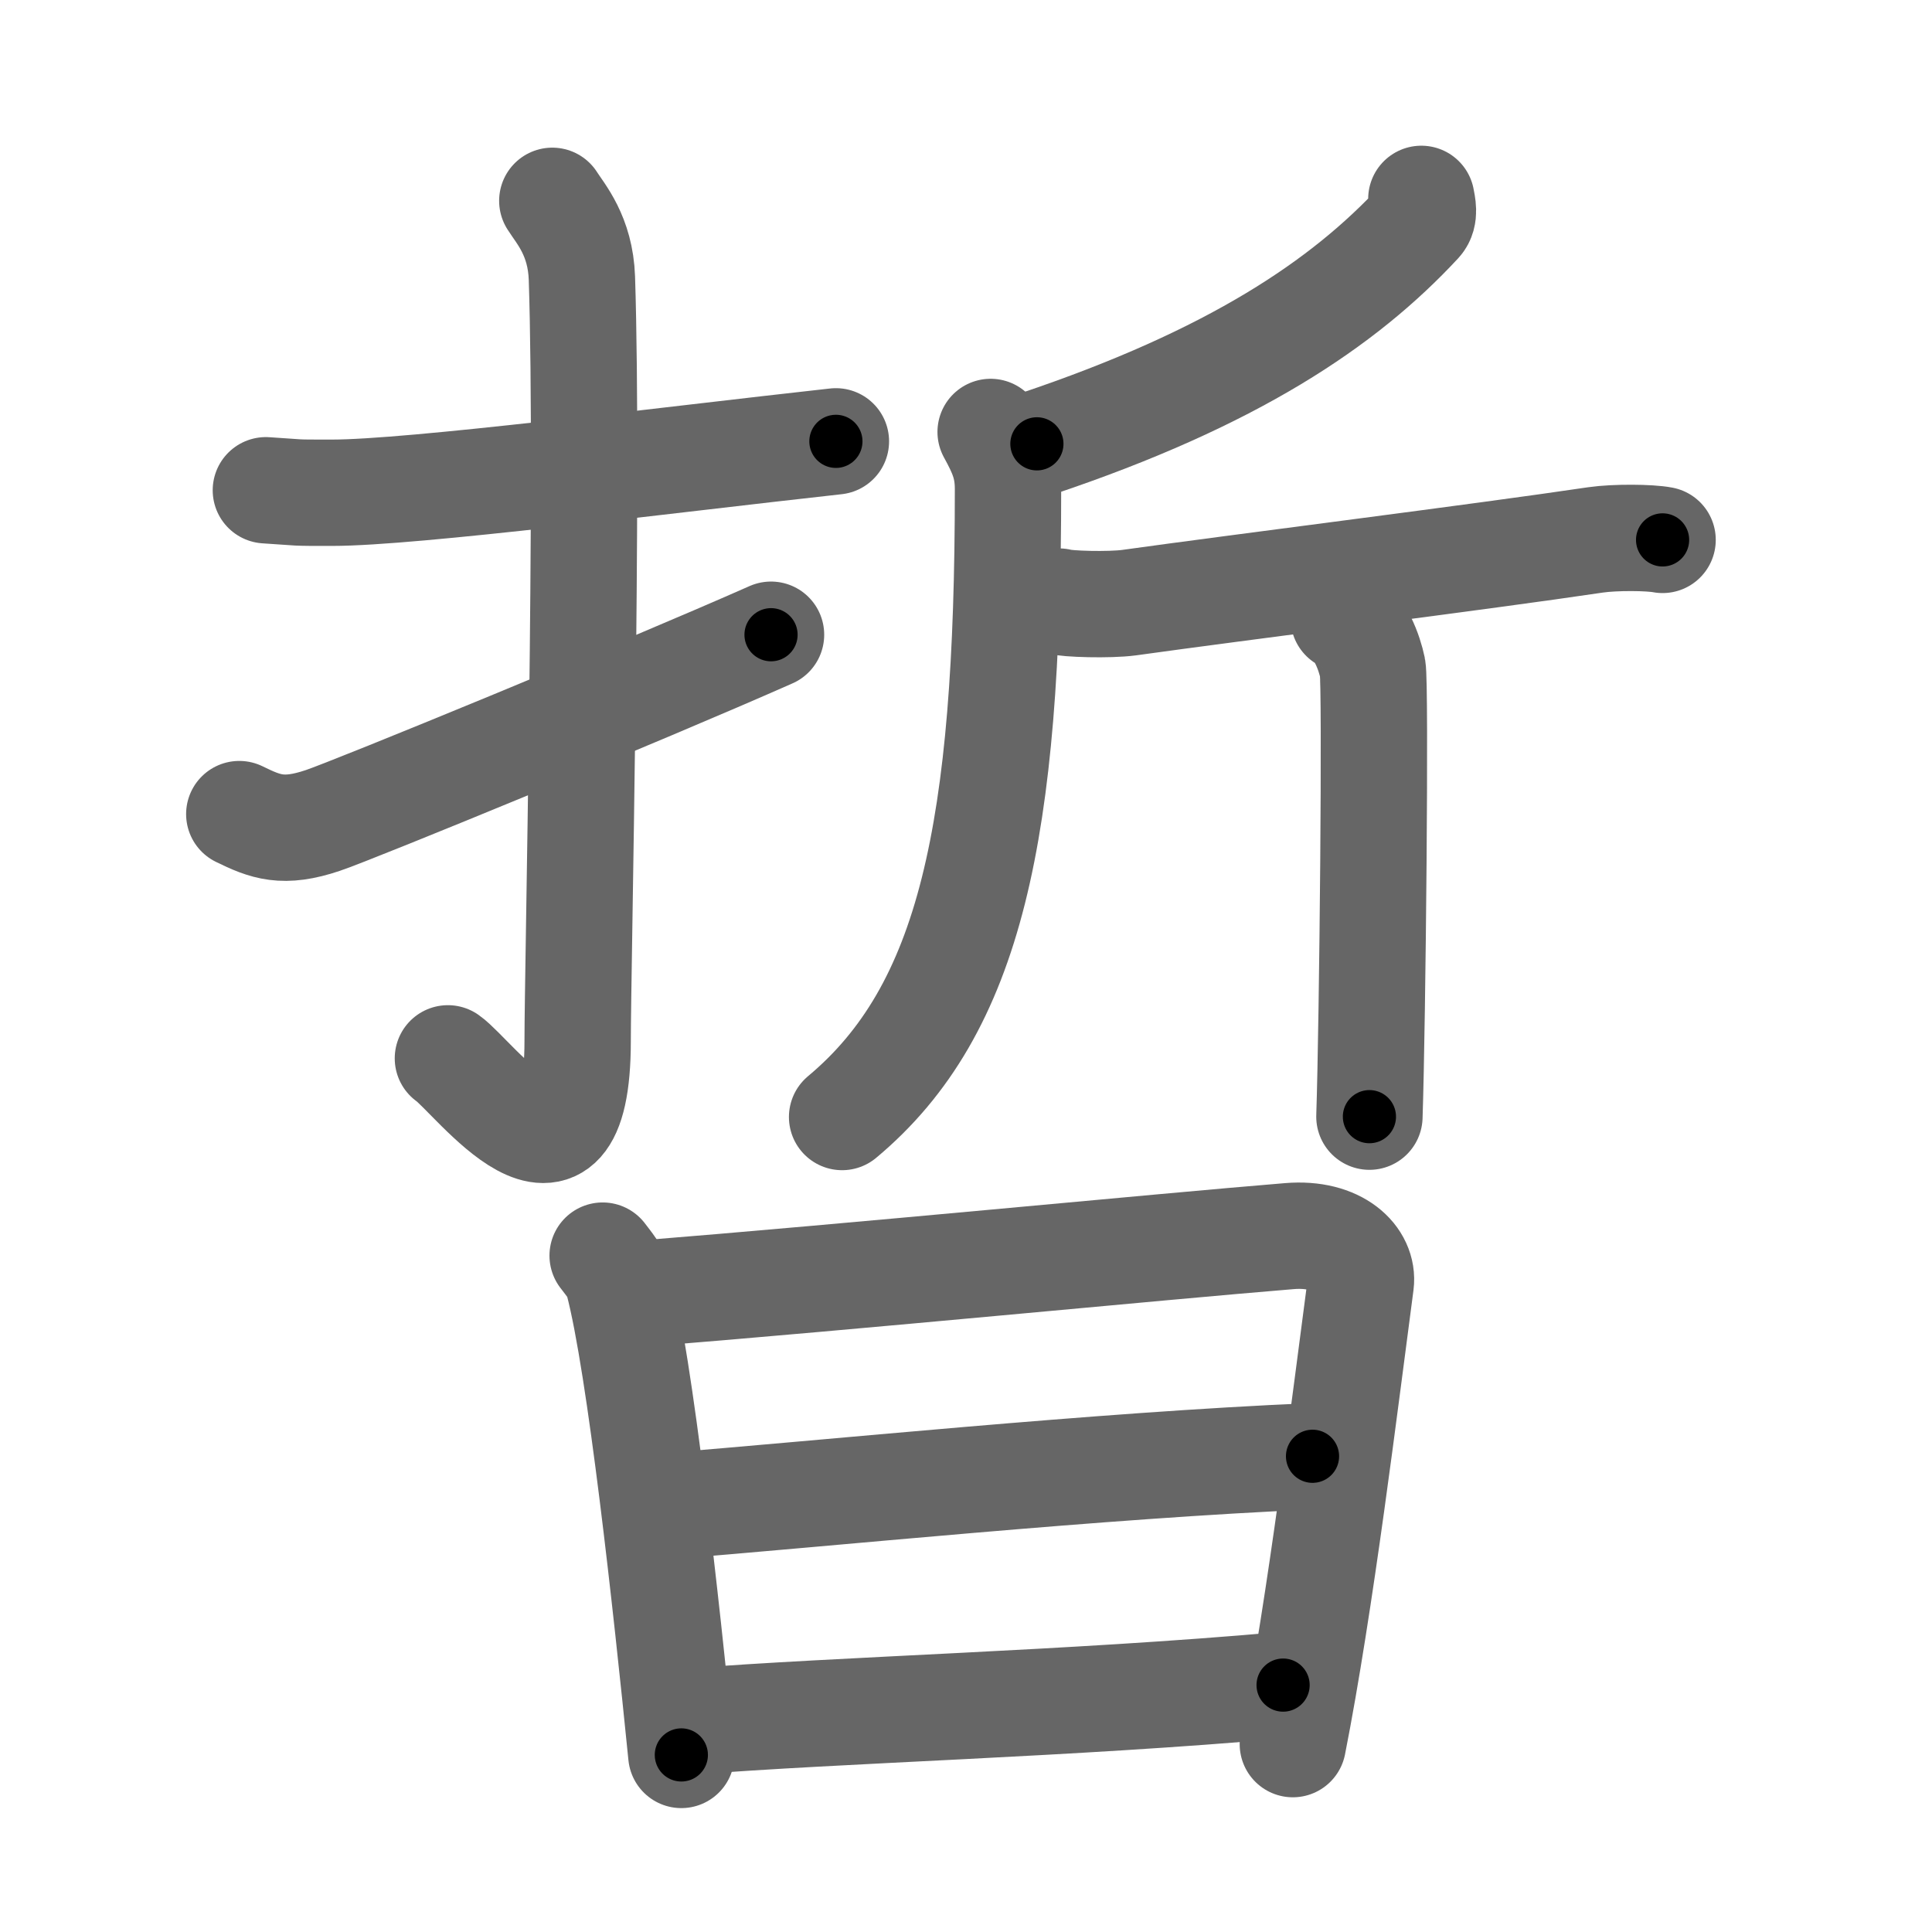 <svg xmlns="http://www.w3.org/2000/svg" viewBox="0 0 109 109" id="6662"><g fill="none" stroke="#666" stroke-width="6" stroke-linecap="round" stroke-linejoin="round"><g><g><g><path d="M15,27.66c2.22,0.14,1.33,0.14,3.73,0.14c4.54,0,18.66-1.82,28.43-2.9" /><path d="M31.16,11.33c0.46,0.73,1.59,1.97,1.67,4.37c0.38,11.53-0.24,39.09-0.24,43.02c0,10.13-5.89,1.98-7.32,0.99" /><path d="M13.5,45.93c1.49,0.73,2.48,1.11,4.71,0.36c1.74-0.58,18.13-7.31,25.29-10.48" /></g><g><path d="M80.19,11.22c0.06,0.33,0.22,0.94-0.12,1.31c-4.25,4.59-10.51,8.8-21.57,12.51" /><path d="M55.89,24.37c0.64,1.17,0.98,1.94,0.98,3.22c0,19.25-2.09,29.36-9.36,35.43" /><path d="M59.75,33.94c0.42,0.14,2.83,0.21,3.95,0.06c6.16-0.86,19.88-2.58,26.32-3.54c1.11-0.16,3.07-0.14,3.78,0" /><path d="M75.81,34.88c0.91,0.43,1.45,1.94,1.63,2.81c0.18,0.86,0,19.91-0.18,25.31" /></g></g><g><path d="M34,70.84c0.36,0.48,0.72,0.87,0.88,1.47c1.24,4.72,2.71,18.23,3.56,26.7" /><path d="M35.91,73.01C48.5,72,65.18,70.36,72.74,69.74c2.76-0.23,4.21,1.27,4.03,2.67C75.92,78.8,74.5,90.5,72.94,98.4" /><path d="M37.32,85c9.37-0.74,24.7-2.33,36.73-2.84" /><path d="M38.77,97.14c8.88-0.7,21.43-0.99,33.62-2.07" /></g></g></g><g fill="none" stroke="#000" stroke-width="3" stroke-linecap="round" stroke-linejoin="round"><path d="M15,27.66c2.22,0.14,1.33,0.14,3.73,0.14c4.54,0,18.66-1.82,28.43-2.9" stroke-dasharray="32.32" stroke-dashoffset="32.32"><animate attributeName="stroke-dashoffset" values="32.32;32.32;0" dur="0.323s" fill="freeze" begin="0s;6662.click" /></path><path d="M31.16,11.33c0.46,0.73,1.59,1.97,1.67,4.37c0.38,11.53-0.24,39.09-0.24,43.02c0,10.13-5.89,1.98-7.32,0.99" stroke-dasharray="60.508" stroke-dashoffset="60.508"><animate attributeName="stroke-dashoffset" values="60.508" fill="freeze" begin="6662.click" /><animate attributeName="stroke-dashoffset" values="60.508;60.508;0" keyTimes="0;0.415;1" dur="0.778s" fill="freeze" begin="0s;6662.click" /></path><path d="M13.5,45.93c1.49,0.73,2.48,1.11,4.71,0.36c1.74-0.58,18.13-7.31,25.29-10.48" stroke-dasharray="32.275" stroke-dashoffset="32.275"><animate attributeName="stroke-dashoffset" values="32.275" fill="freeze" begin="6662.click" /><animate attributeName="stroke-dashoffset" values="32.275;32.275;0" keyTimes="0;0.707;1" dur="1.101s" fill="freeze" begin="0s;6662.click" /></path><path d="M80.19,11.22c0.06,0.33,0.22,0.94-0.12,1.31c-4.25,4.59-10.51,8.8-21.57,12.51" stroke-dasharray="26.569" stroke-dashoffset="26.569"><animate attributeName="stroke-dashoffset" values="26.569" fill="freeze" begin="6662.click" /><animate attributeName="stroke-dashoffset" values="26.569;26.569;0" keyTimes="0;0.805;1" dur="1.367s" fill="freeze" begin="0s;6662.click" /></path><path d="M55.89,24.37c0.64,1.17,0.98,1.94,0.98,3.22c0,19.25-2.09,29.36-9.36,35.43" stroke-dasharray="41.233" stroke-dashoffset="41.233"><animate attributeName="stroke-dashoffset" values="41.233" fill="freeze" begin="6662.click" /><animate attributeName="stroke-dashoffset" values="41.233;41.233;0" keyTimes="0;0.768;1" dur="1.779s" fill="freeze" begin="0s;6662.click" /></path><path d="M59.75,33.94c0.42,0.14,2.83,0.21,3.95,0.06c6.16-0.86,19.88-2.58,26.32-3.54c1.11-0.16,3.07-0.14,3.78,0" stroke-dasharray="34.31" stroke-dashoffset="34.31"><animate attributeName="stroke-dashoffset" values="34.31" fill="freeze" begin="6662.click" /><animate attributeName="stroke-dashoffset" values="34.31;34.31;0" keyTimes="0;0.838;1" dur="2.122s" fill="freeze" begin="0s;6662.click" /></path><path d="M75.81,34.88c0.91,0.43,1.45,1.94,1.63,2.81c0.18,0.86,0,19.91-0.18,25.31" stroke-dasharray="28.659" stroke-dashoffset="28.659"><animate attributeName="stroke-dashoffset" values="28.659" fill="freeze" begin="6662.click" /><animate attributeName="stroke-dashoffset" values="28.659;28.659;0" keyTimes="0;0.881;1" dur="2.409s" fill="freeze" begin="0s;6662.click" /></path><path d="M34,70.84c0.36,0.48,0.72,0.87,0.88,1.47c1.24,4.72,2.71,18.23,3.56,26.7" stroke-dasharray="28.678" stroke-dashoffset="28.678"><animate attributeName="stroke-dashoffset" values="28.678" fill="freeze" begin="6662.click" /><animate attributeName="stroke-dashoffset" values="28.678;28.678;0" keyTimes="0;0.894;1" dur="2.696s" fill="freeze" begin="0s;6662.click" /></path><path d="M35.91,73.01C48.5,72,65.18,70.36,72.74,69.74c2.76-0.23,4.21,1.27,4.03,2.67C75.92,78.8,74.5,90.5,72.94,98.4" stroke-dasharray="68.776" stroke-dashoffset="68.776"><animate attributeName="stroke-dashoffset" values="68.776" fill="freeze" begin="6662.click" /><animate attributeName="stroke-dashoffset" values="68.776;68.776;0" keyTimes="0;0.839;1" dur="3.213s" fill="freeze" begin="0s;6662.click" /></path><path d="M37.32,85c9.37-0.74,24.7-2.33,36.73-2.84" stroke-dasharray="36.844" stroke-dashoffset="36.844"><animate attributeName="stroke-dashoffset" values="36.844" fill="freeze" begin="6662.click" /><animate attributeName="stroke-dashoffset" values="36.844;36.844;0" keyTimes="0;0.897;1" dur="3.581s" fill="freeze" begin="0s;6662.click" /></path><path d="M38.77,97.14c8.88-0.7,21.43-0.99,33.62-2.07" stroke-dasharray="33.686" stroke-dashoffset="33.686"><animate attributeName="stroke-dashoffset" values="33.686" fill="freeze" begin="6662.click" /><animate attributeName="stroke-dashoffset" values="33.686;33.686;0" keyTimes="0;0.914;1" dur="3.918s" fill="freeze" begin="0s;6662.click" /></path></g></svg>